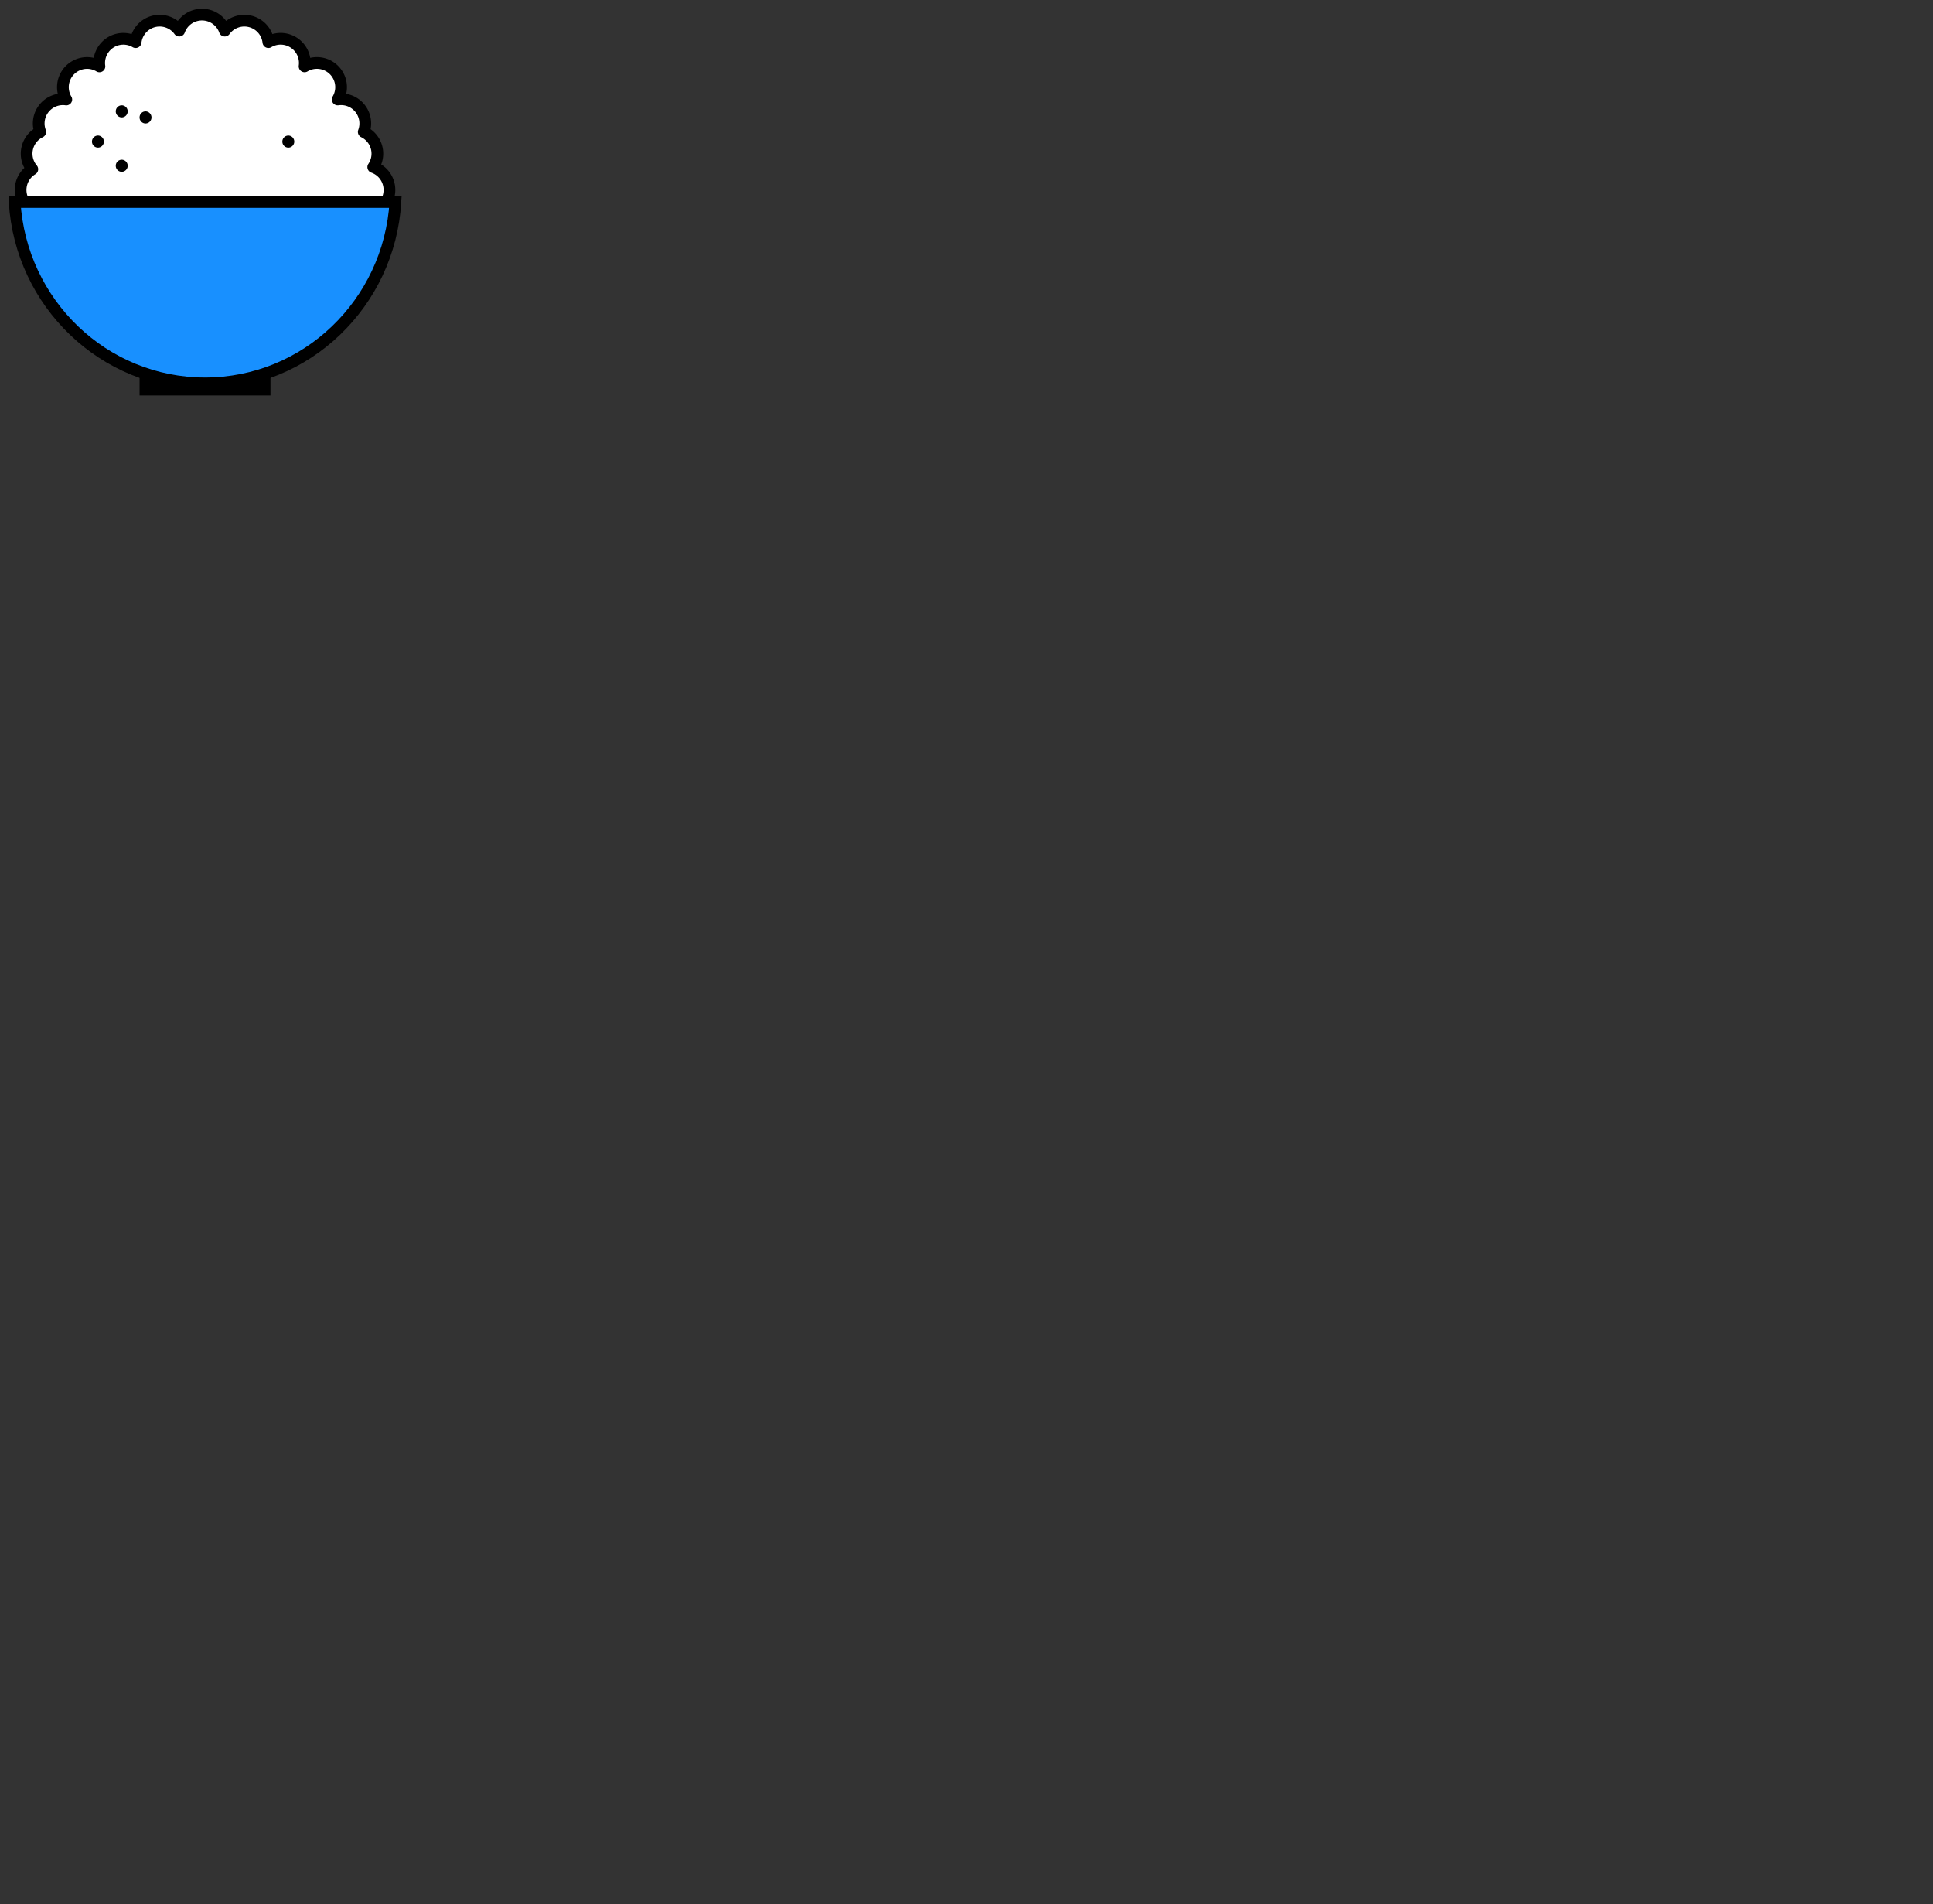 <svg width="132" height="130" xmlns="http://www.w3.org/2000/svg"><rect width="100%" height="100%" fill="#333333" stroke="none"/><g fill="none" fill-rule="evenodd"><path d="M26.594 12.968c0 .912-.74 1.651-1.652 1.651H3.058a1.651 1.651 0 01-.852-3.065 1.65 1.65 0 01.543-2.547 1.651 1.651 0 011.778-2.213A1.651 1.651 0 016.79 4.532a1.651 1.651 0 012.472-1.654 1.652 1.652 0 012.977-.786 1.652 1.652 0 013.11 0 1.652 1.652 0 012.977.785 1.651 1.651 0 012.472 1.654 1.651 1.651 0 012.263 2.262 1.651 1.651 0 011.778 2.213 1.65 1.65 0 01.65 2.404 1.652 1.652 0 011.105 1.558z" stroke="#000" stroke-width=".8" fill="#FFF" stroke-linejoin="round"/><path fill="#000" d="M9.531 24.937h8.938V27H9.531z"/><path d="M1 13.794h26c-.42 6.909-6.08 12.38-13 12.38S1.42 20.704 1 13.795h0z" stroke="#000" stroke-width=".8" fill="#1890FF"/><path d="M8.313 8.016a.41.41 0 01-.407-.413.41.41 0 01.407-.413.41.41 0 01.406.413.41.41 0 01-.406.413zm-1.626 2.063a.41.41 0 01-.406-.412.41.41 0 01.407-.413.41.41 0 01.406.413.41.41 0 01-.407.412zm1.625 1.651a.41.41 0 01-.406-.413.41.41 0 01.407-.412.41.41 0 01.406.412.41.41 0 01-.406.413zm1.626-3.3a.41.41 0 01-.407-.413.41.41 0 01.406-.413.41.41 0 01.407.413.41.41 0 01-.406.413zm9.75 1.65a.41.41 0 01-.407-.412.41.41 0 01.407-.413.41.41 0 01.406.413.41.41 0 01-.407.412z" fill="#000"/></g></svg>